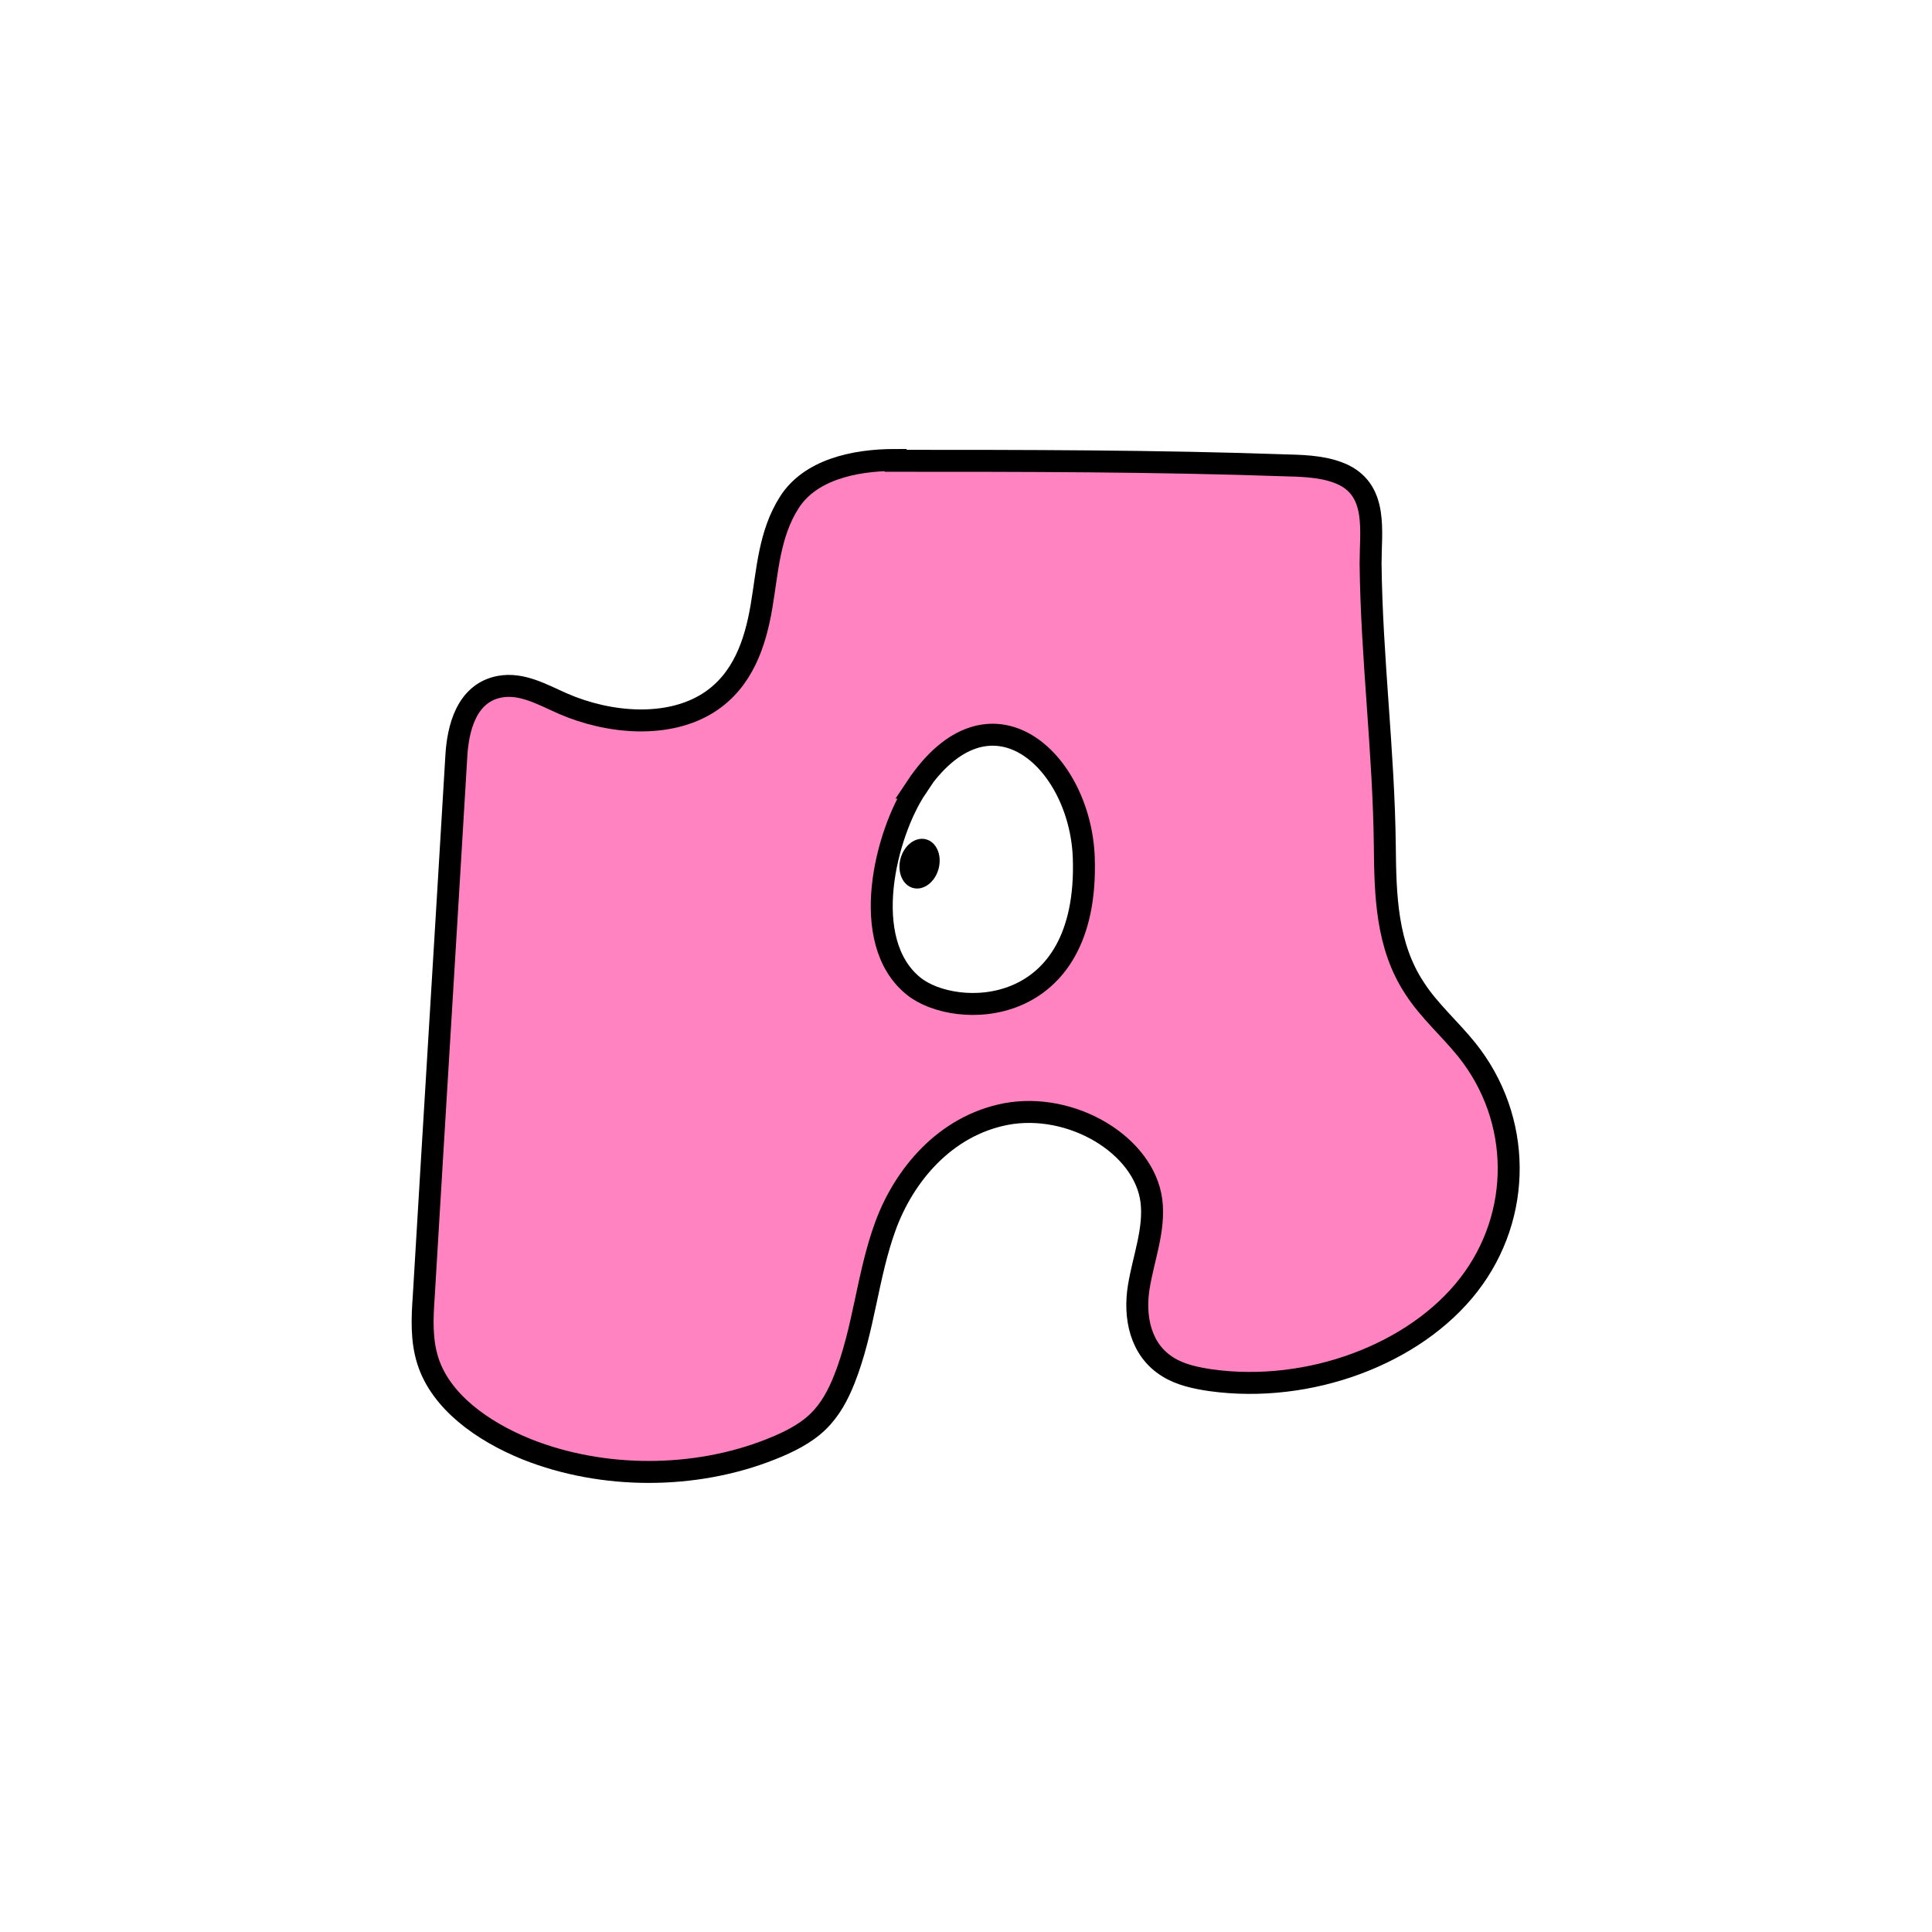 <svg width="1760" height="1760" viewBox="0 0 1760 1760" fill="none" xmlns="http://www.w3.org/2000/svg">
<rect width="1760" height="1760" fill="white"/>
<path d="M815.905 419C776.531 419 737.62 428.654 719.091 457.617C700.562 486.58 699.172 520.564 693.614 553.002C688.055 585.441 676.938 619.81 645.901 639.891C608.843 663.834 554.646 659.2 512.955 641.049C494.426 632.94 475.434 621.741 455.052 625.603C424.942 631.395 417.067 663.447 415.677 689.321C405.949 853.058 395.758 1017.18 386.03 1180.92C384.64 1200.61 383.715 1220.7 389.737 1239.62C401.317 1276.3 438.838 1303.72 480.065 1320.33C549.086 1347.75 632.931 1347.75 701.952 1320.33C717.701 1314.15 733.451 1306.43 745.031 1295.23C756.612 1284.03 763.561 1270.51 769.12 1256.61C787.186 1211.04 789.965 1162.38 806.641 1116.81C823.318 1071.25 860.376 1025.68 916.426 1014.87C976.182 1003.67 1042.42 1043.06 1048.91 1094.03C1052.15 1120.29 1041.5 1146.55 1037.33 1172.81C1033.16 1199.07 1038.26 1229.58 1064.2 1245.41C1075.31 1252.36 1089.67 1255.45 1103.11 1257.38C1192.51 1269.74 1288.86 1233.83 1337.96 1170.49C1387.07 1107.16 1386.6 1019.11 1336.11 956.167C1320.82 937.244 1301.83 920.639 1288.86 900.558C1262.92 861.554 1261.99 815.214 1261.53 770.804C1260.6 684.688 1249.49 599.343 1248.56 513.226C1248.56 483.877 1255.05 448.35 1224.47 432.903C1209.65 425.566 1191.12 424.407 1173.98 424.02C1054 419.773 931.249 419.773 815.905 419.773V419Z" fill="#FF82C1" stroke="black" stroke-width="20" stroke-miterlimit="10"/>
<path d="M834.434 717.512C901.602 616.335 984.056 692.41 987.298 781.23C992.394 929.134 870.101 929.134 832.117 898.241C781.625 857.306 807.102 758.832 834.896 717.512H834.434Z" fill="white" stroke="black" stroke-width="20" stroke-miterlimit="10"/>
<path d="M855.567 788.978C857.78 776.531 851.572 765.45 841.703 764.231C831.833 763.012 822.039 772.115 819.826 784.562C817.613 797.01 823.82 808.089 833.689 809.308C843.559 810.527 853.354 801.425 855.567 788.978Z" fill="black"/>
</svg>
